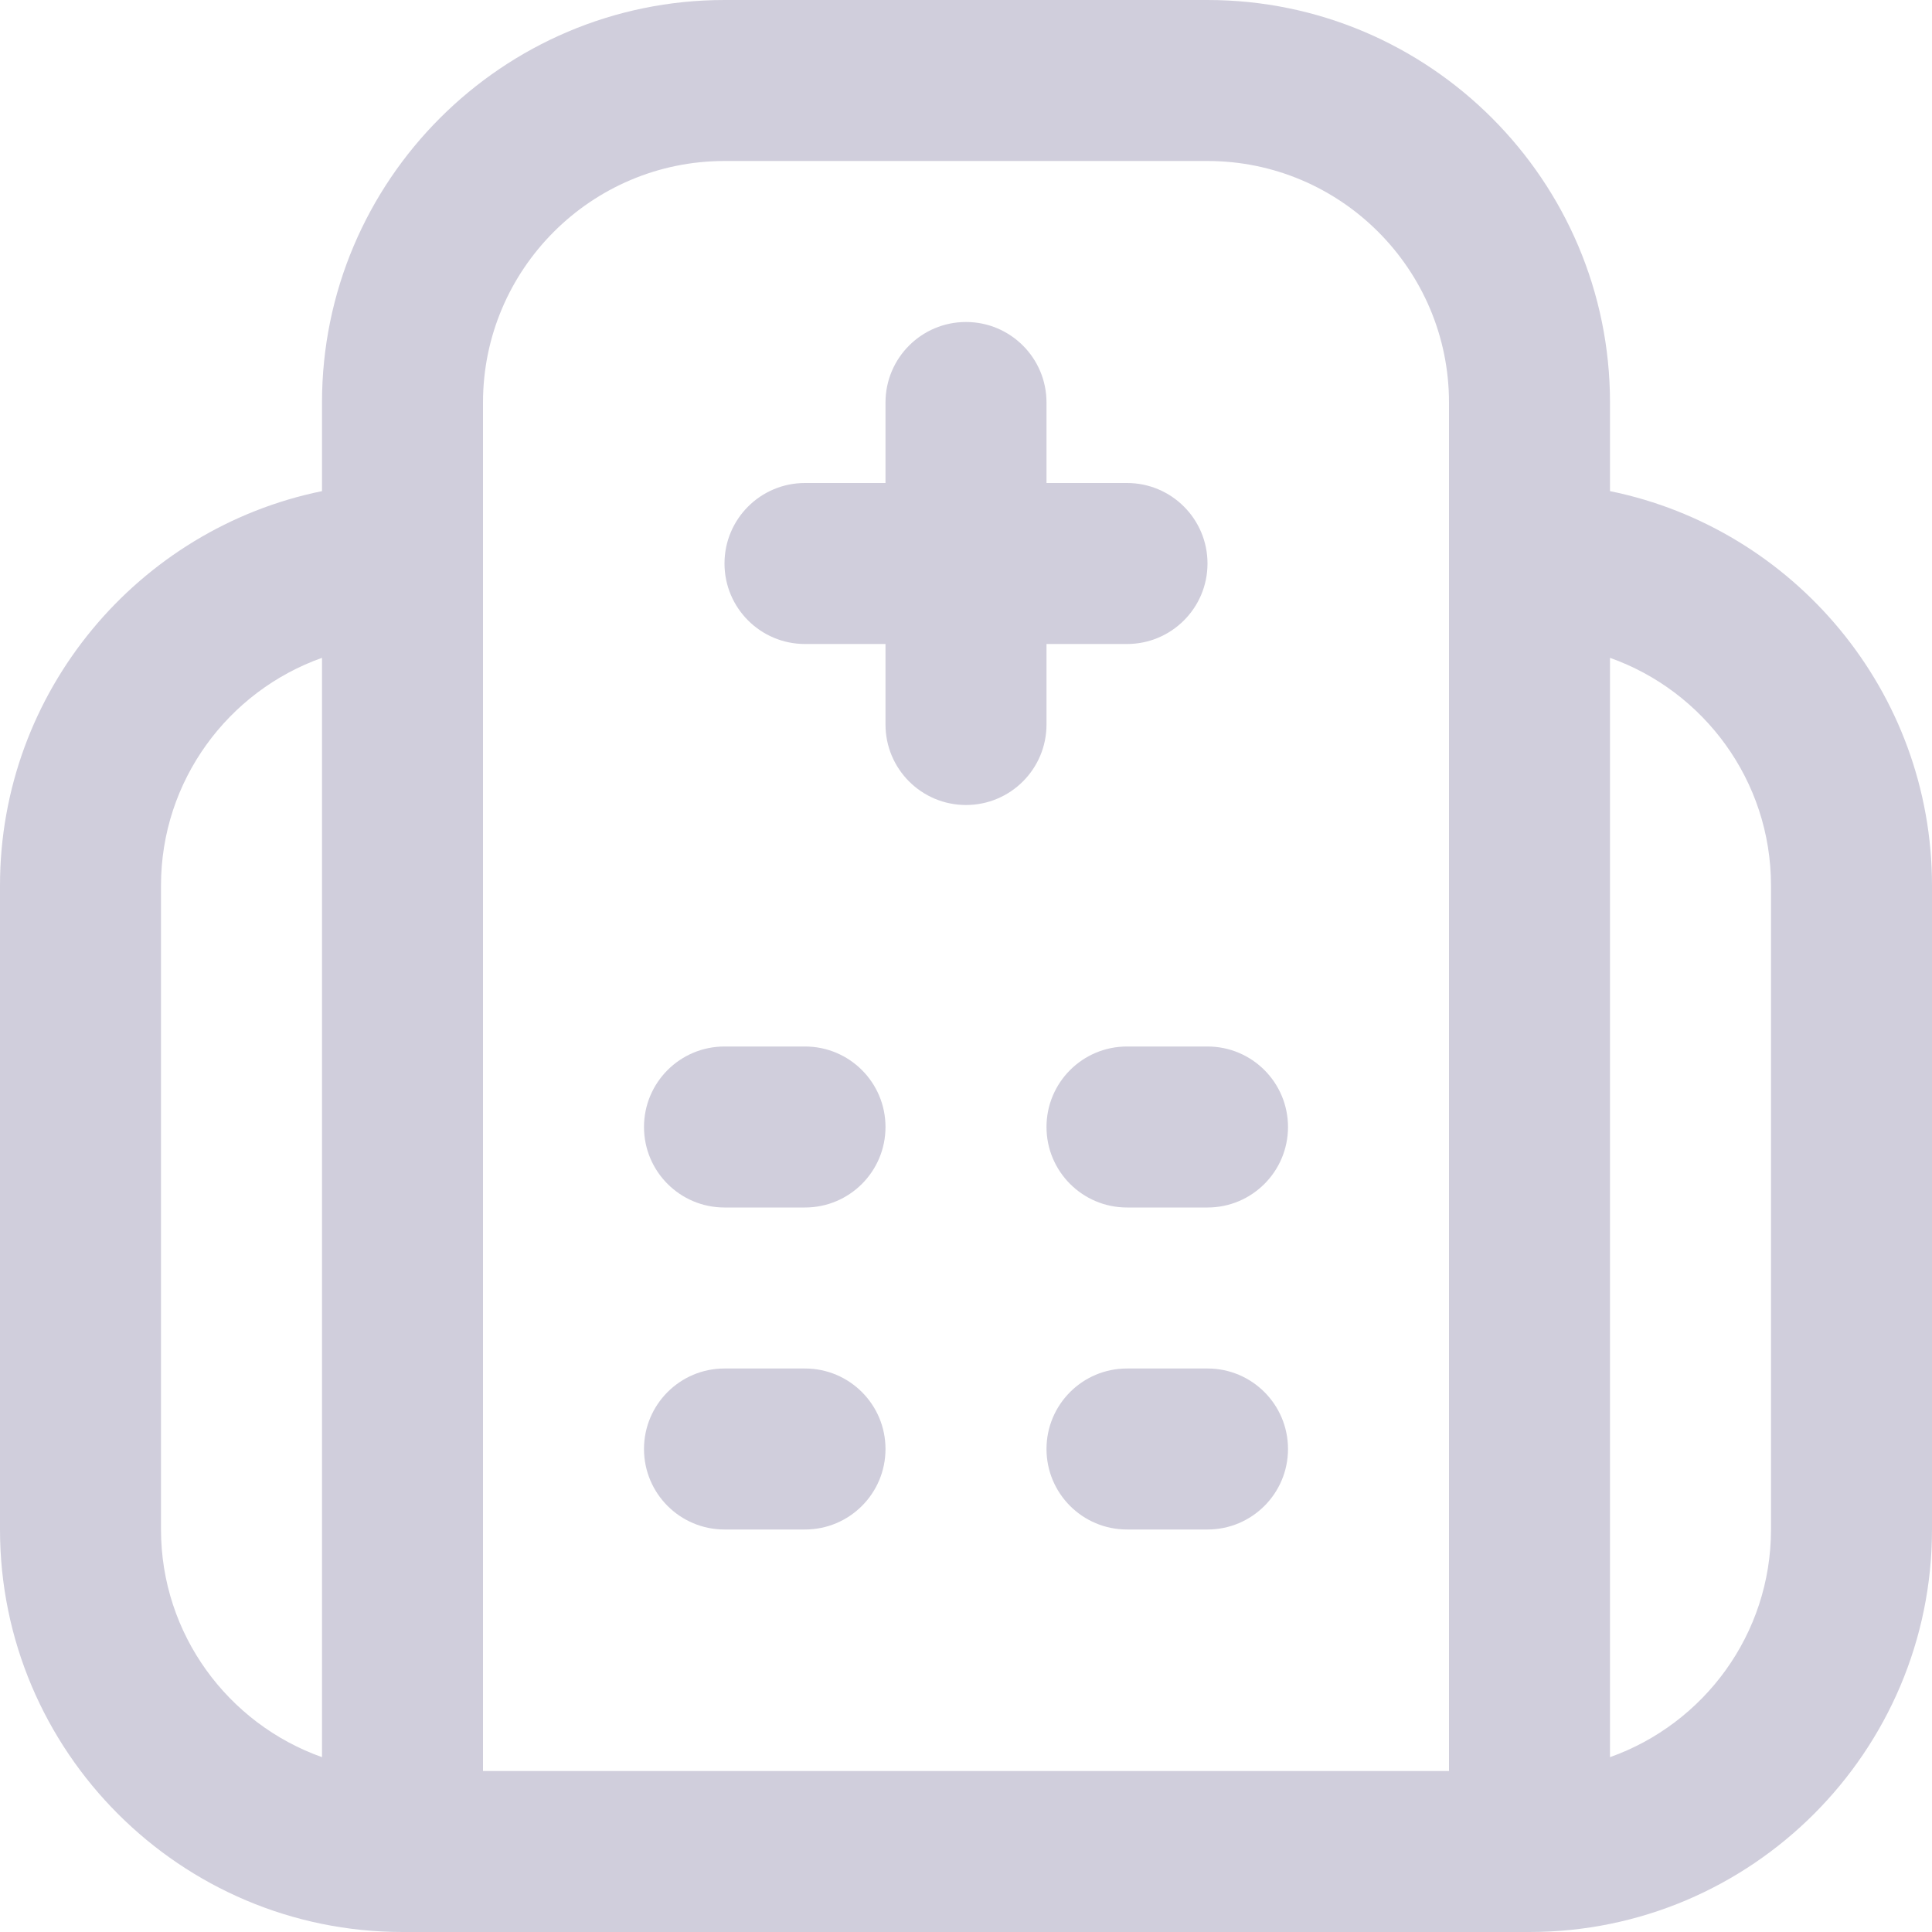 <svg width="24" height="24" viewBox="0 0 24 24" fill="none" xmlns="http://www.w3.org/2000/svg">
<g clip-path="url(#clip0_290_40)">
<path d="M20 6.101V5C20 2.243 17.757 0 15 0H9C6.243 0 4 2.243 4 5V6.101C1.721 6.566 0 8.586 0 11V19C0 21.757 2.243 24 5 24H19C21.757 24 24 21.757 24 19V11C24 8.586 22.279 6.565 20 6.101ZM2 19V11C2 9.696 2.836 8.585 4 8.172V21.828C2.836 21.415 2 20.304 2 19ZM6 5C6 3.346 7.346 2 9 2H15C16.654 2 18 3.346 18 5V22H6V5ZM22 19C22 20.304 21.164 21.415 20 21.828V8.172C21.164 8.585 22 9.696 22 11V19ZM11 14C11 14.552 10.553 15 10 15H9C8.447 15 8 14.552 8 14C8 13.448 8.447 13 9 13H10C10.553 13 11 13.448 11 14ZM16 14C16 14.552 15.553 15 15 15H14C13.447 15 13 14.552 13 14C13 13.448 13.447 13 14 13H15C15.553 13 16 13.448 16 14ZM11 18C11 18.552 10.553 19 10 19H9C8.447 19 8 18.552 8 18C8 17.448 8.447 17 9 17H10C10.553 17 11 17.448 11 18ZM16 18C16 18.552 15.553 19 15 19H14C13.447 19 13 18.552 13 18C13 17.448 13.447 17 14 17H15C15.553 17 16 17.448 16 18ZM13 9C13 9.552 12.553 10 12 10C11.447 10 11 9.552 11 9V8H10C9.447 8 9 7.552 9 7C9 6.448 9.447 6 10 6H11V5C11 4.448 11.447 4 12 4C12.553 4 13 4.448 13 5V6H14C14.553 6 15 6.448 15 7C15 7.552 14.553 8 14 8H13V9Z" fill="#D0CEDC"/>
</g>
<defs>
<clipPath id="clip0_290_40">
<rect width="24" height="24" fill="white"/>
</clipPath>
</defs>
</svg>
